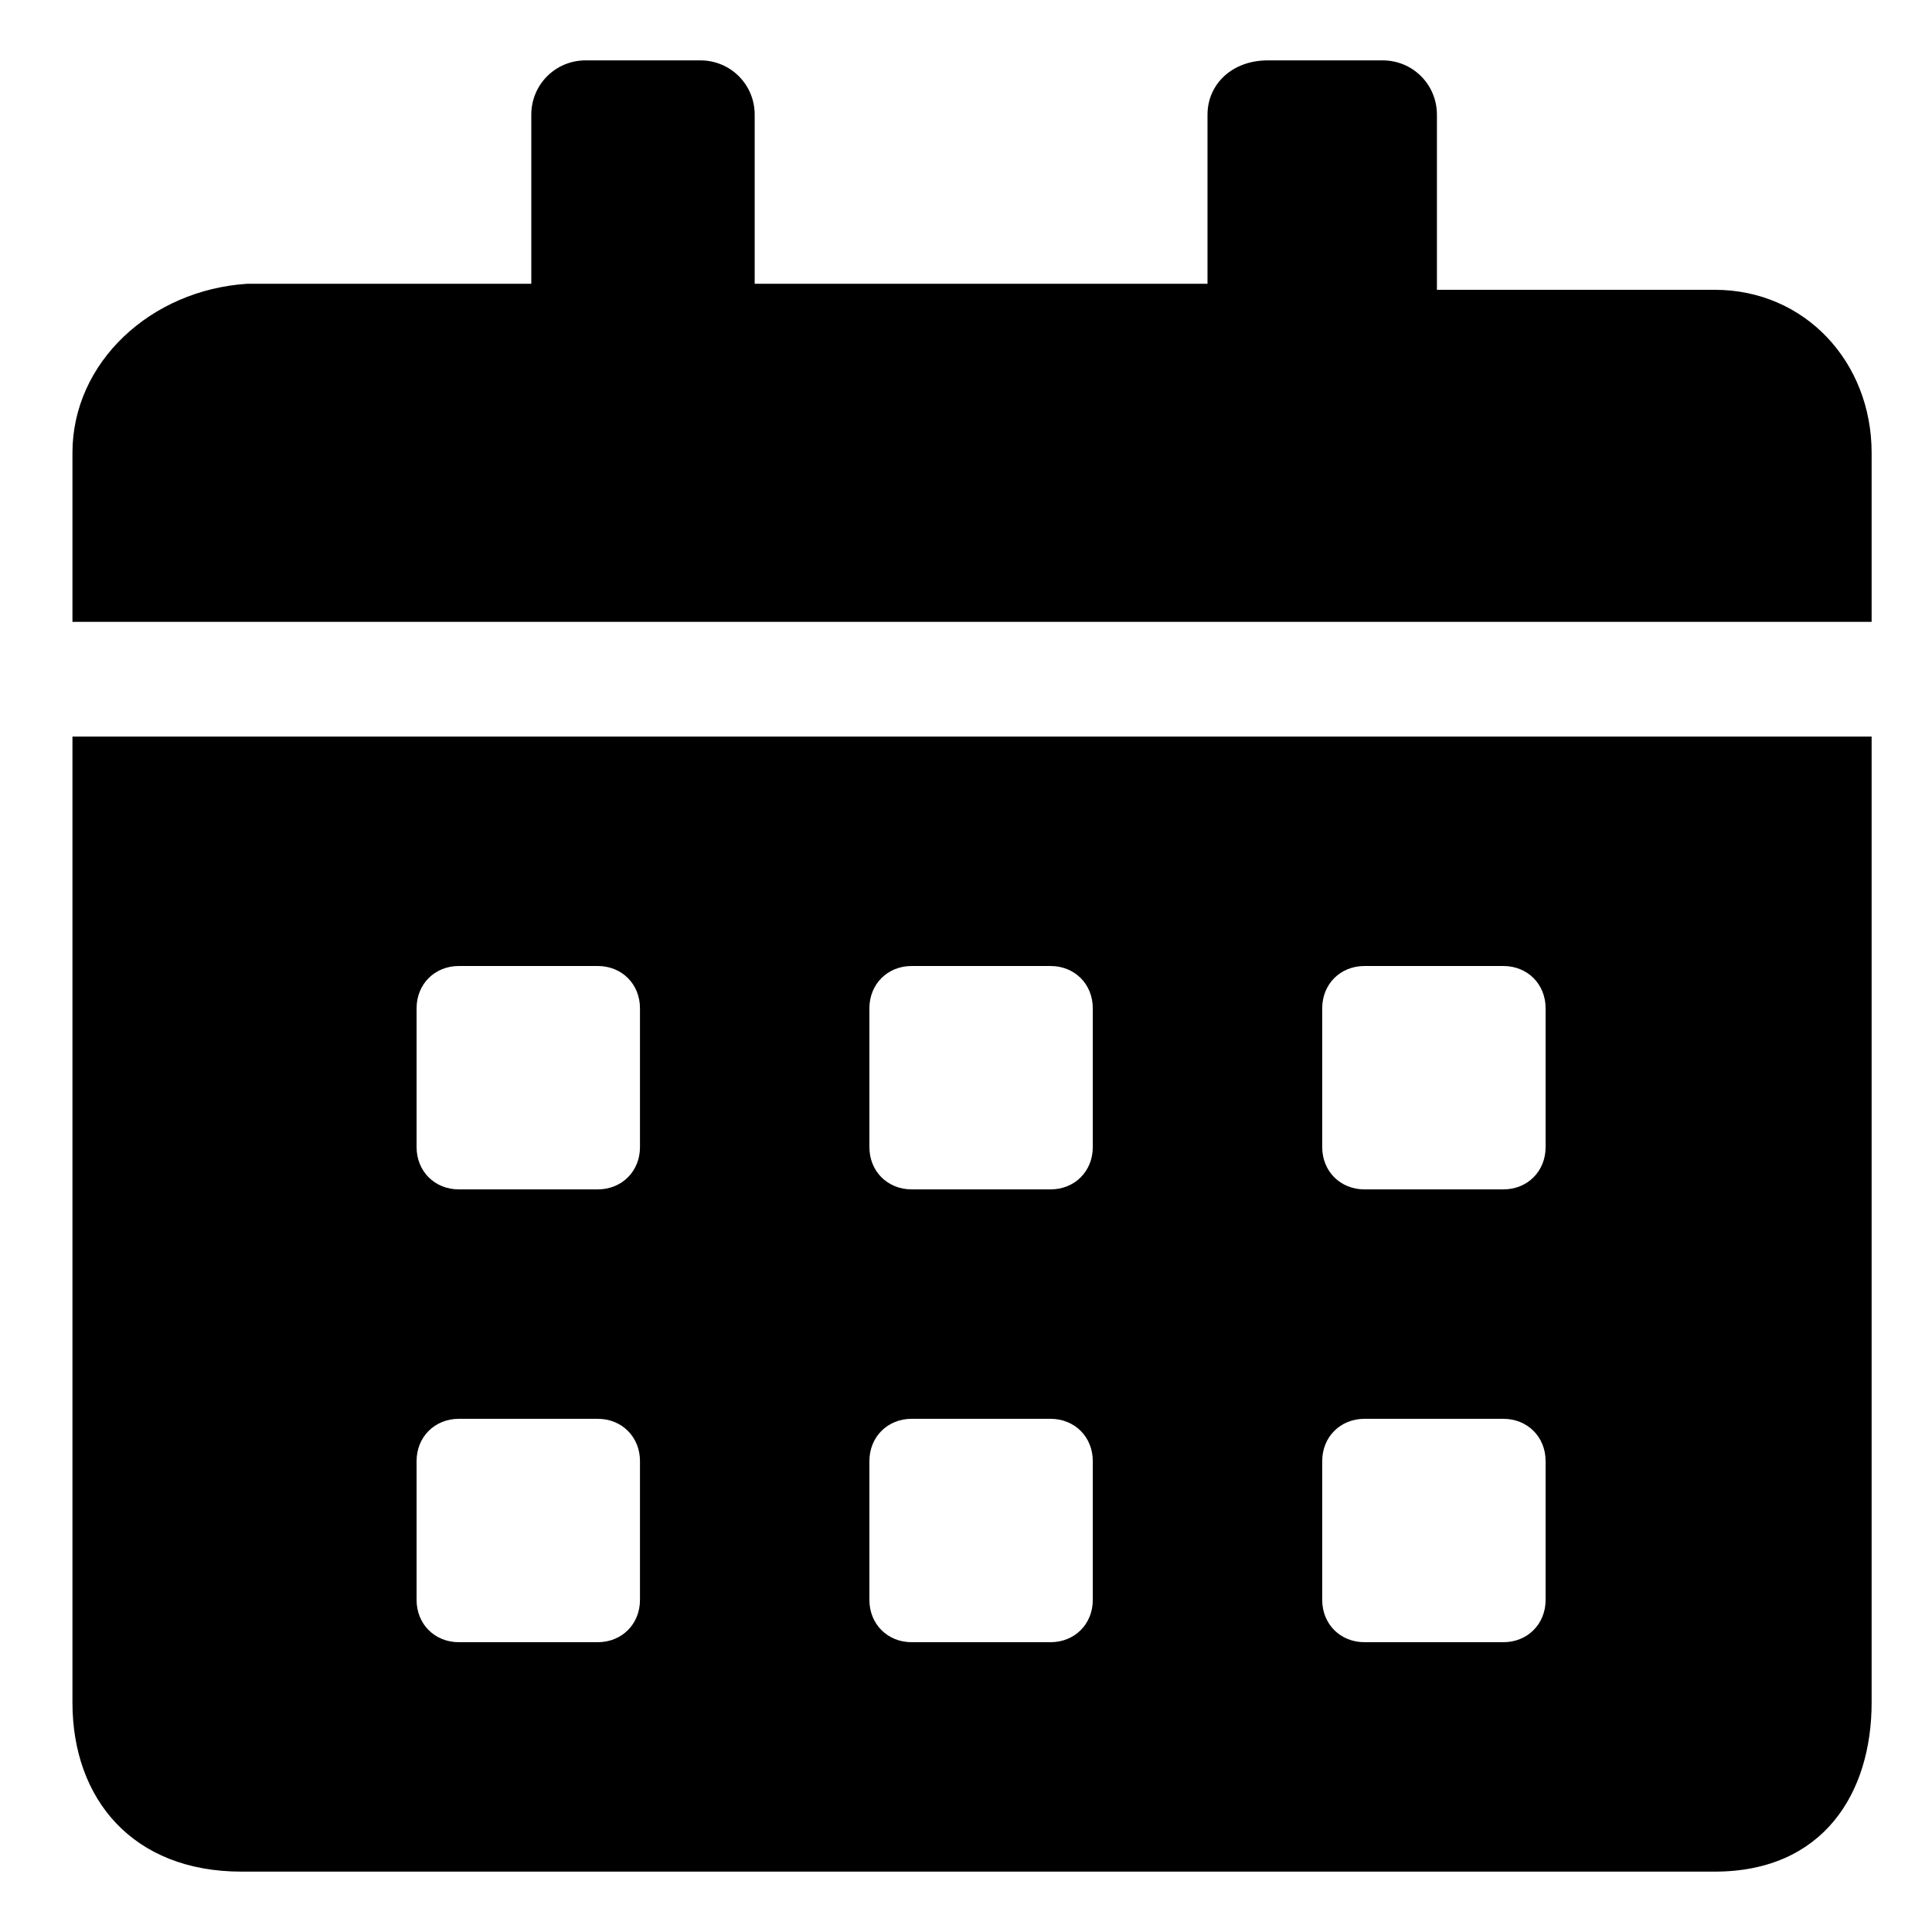 <?xml version="1.0" standalone="no"?><!DOCTYPE svg PUBLIC "-//W3C//DTD SVG 1.1//EN" "http://www.w3.org/Graphics/SVG/1.1/DTD/svg11.dtd"><svg t="1721027924347" class="icon" viewBox="0 0 1024 1024" version="1.1" xmlns="http://www.w3.org/2000/svg" p-id="19106" xmlns:xlink="http://www.w3.org/1999/xlink" width="200" height="200"><path d="M38.4 902.4c0 51.2 32 89.6 89.6 89.6h780.8c57.6 0 83.2-41.6 83.2-89.6v-512H38.4v512z m662.4-368c0-12.8 9.6-22.4 22.4-22.4h73.6c12.8 0 22.4 9.6 22.4 22.4V608c0 12.8-9.6 22.4-22.4 22.4h-73.6c-12.8 0-22.4-9.6-22.4-22.4v-73.6z m0 240c0-12.8 9.6-22.4 22.4-22.4h73.6c12.8 0 22.4 9.6 22.4 22.4v73.6c0 12.8-9.6 22.4-22.4 22.4h-73.6c-12.8 0-22.4-9.6-22.4-22.4v-73.6z m-240-240c0-12.8 9.6-22.4 22.4-22.4h73.6c12.8 0 22.4 9.6 22.4 22.4V608c0 12.8-9.6 22.4-22.4 22.4h-73.6c-12.8 0-22.4-9.6-22.4-22.4v-73.6z m0 240c0-12.8 9.6-22.4 22.4-22.4h73.6c12.8 0 22.4 9.6 22.4 22.4v73.6c0 12.8-9.6 22.4-22.4 22.4h-73.6c-12.8 0-22.4-9.6-22.4-22.4v-73.6z m-240-240c0-12.8 9.6-22.4 22.4-22.4h73.6c12.8 0 22.4 9.6 22.4 22.4V608c0 12.8-9.6 22.4-22.4 22.4H243.2c-12.8 0-22.4-9.6-22.4-22.4v-73.6z m0 240c0-12.8 9.6-22.4 22.4-22.4h73.6c12.8 0 22.4 9.6 22.4 22.4v73.6c0 12.8-9.6 22.4-22.4 22.4H243.2c-12.8 0-22.4-9.6-22.4-22.4v-73.6zM908.8 153.6h-147.2V60.8c0-16-12.8-28.8-28.8-28.8H672c-19.2 0-32 12.8-32 28.8v89.6h-240V60.8c0-16-12.8-28.8-28.8-28.8H310.4c-16 0-28.8 12.8-28.8 28.8v89.6H131.2C80 153.6 38.4 192 38.4 240v89.6H992V240c0-48-35.2-86.4-83.2-86.4z" p-id="19107"></path></svg>